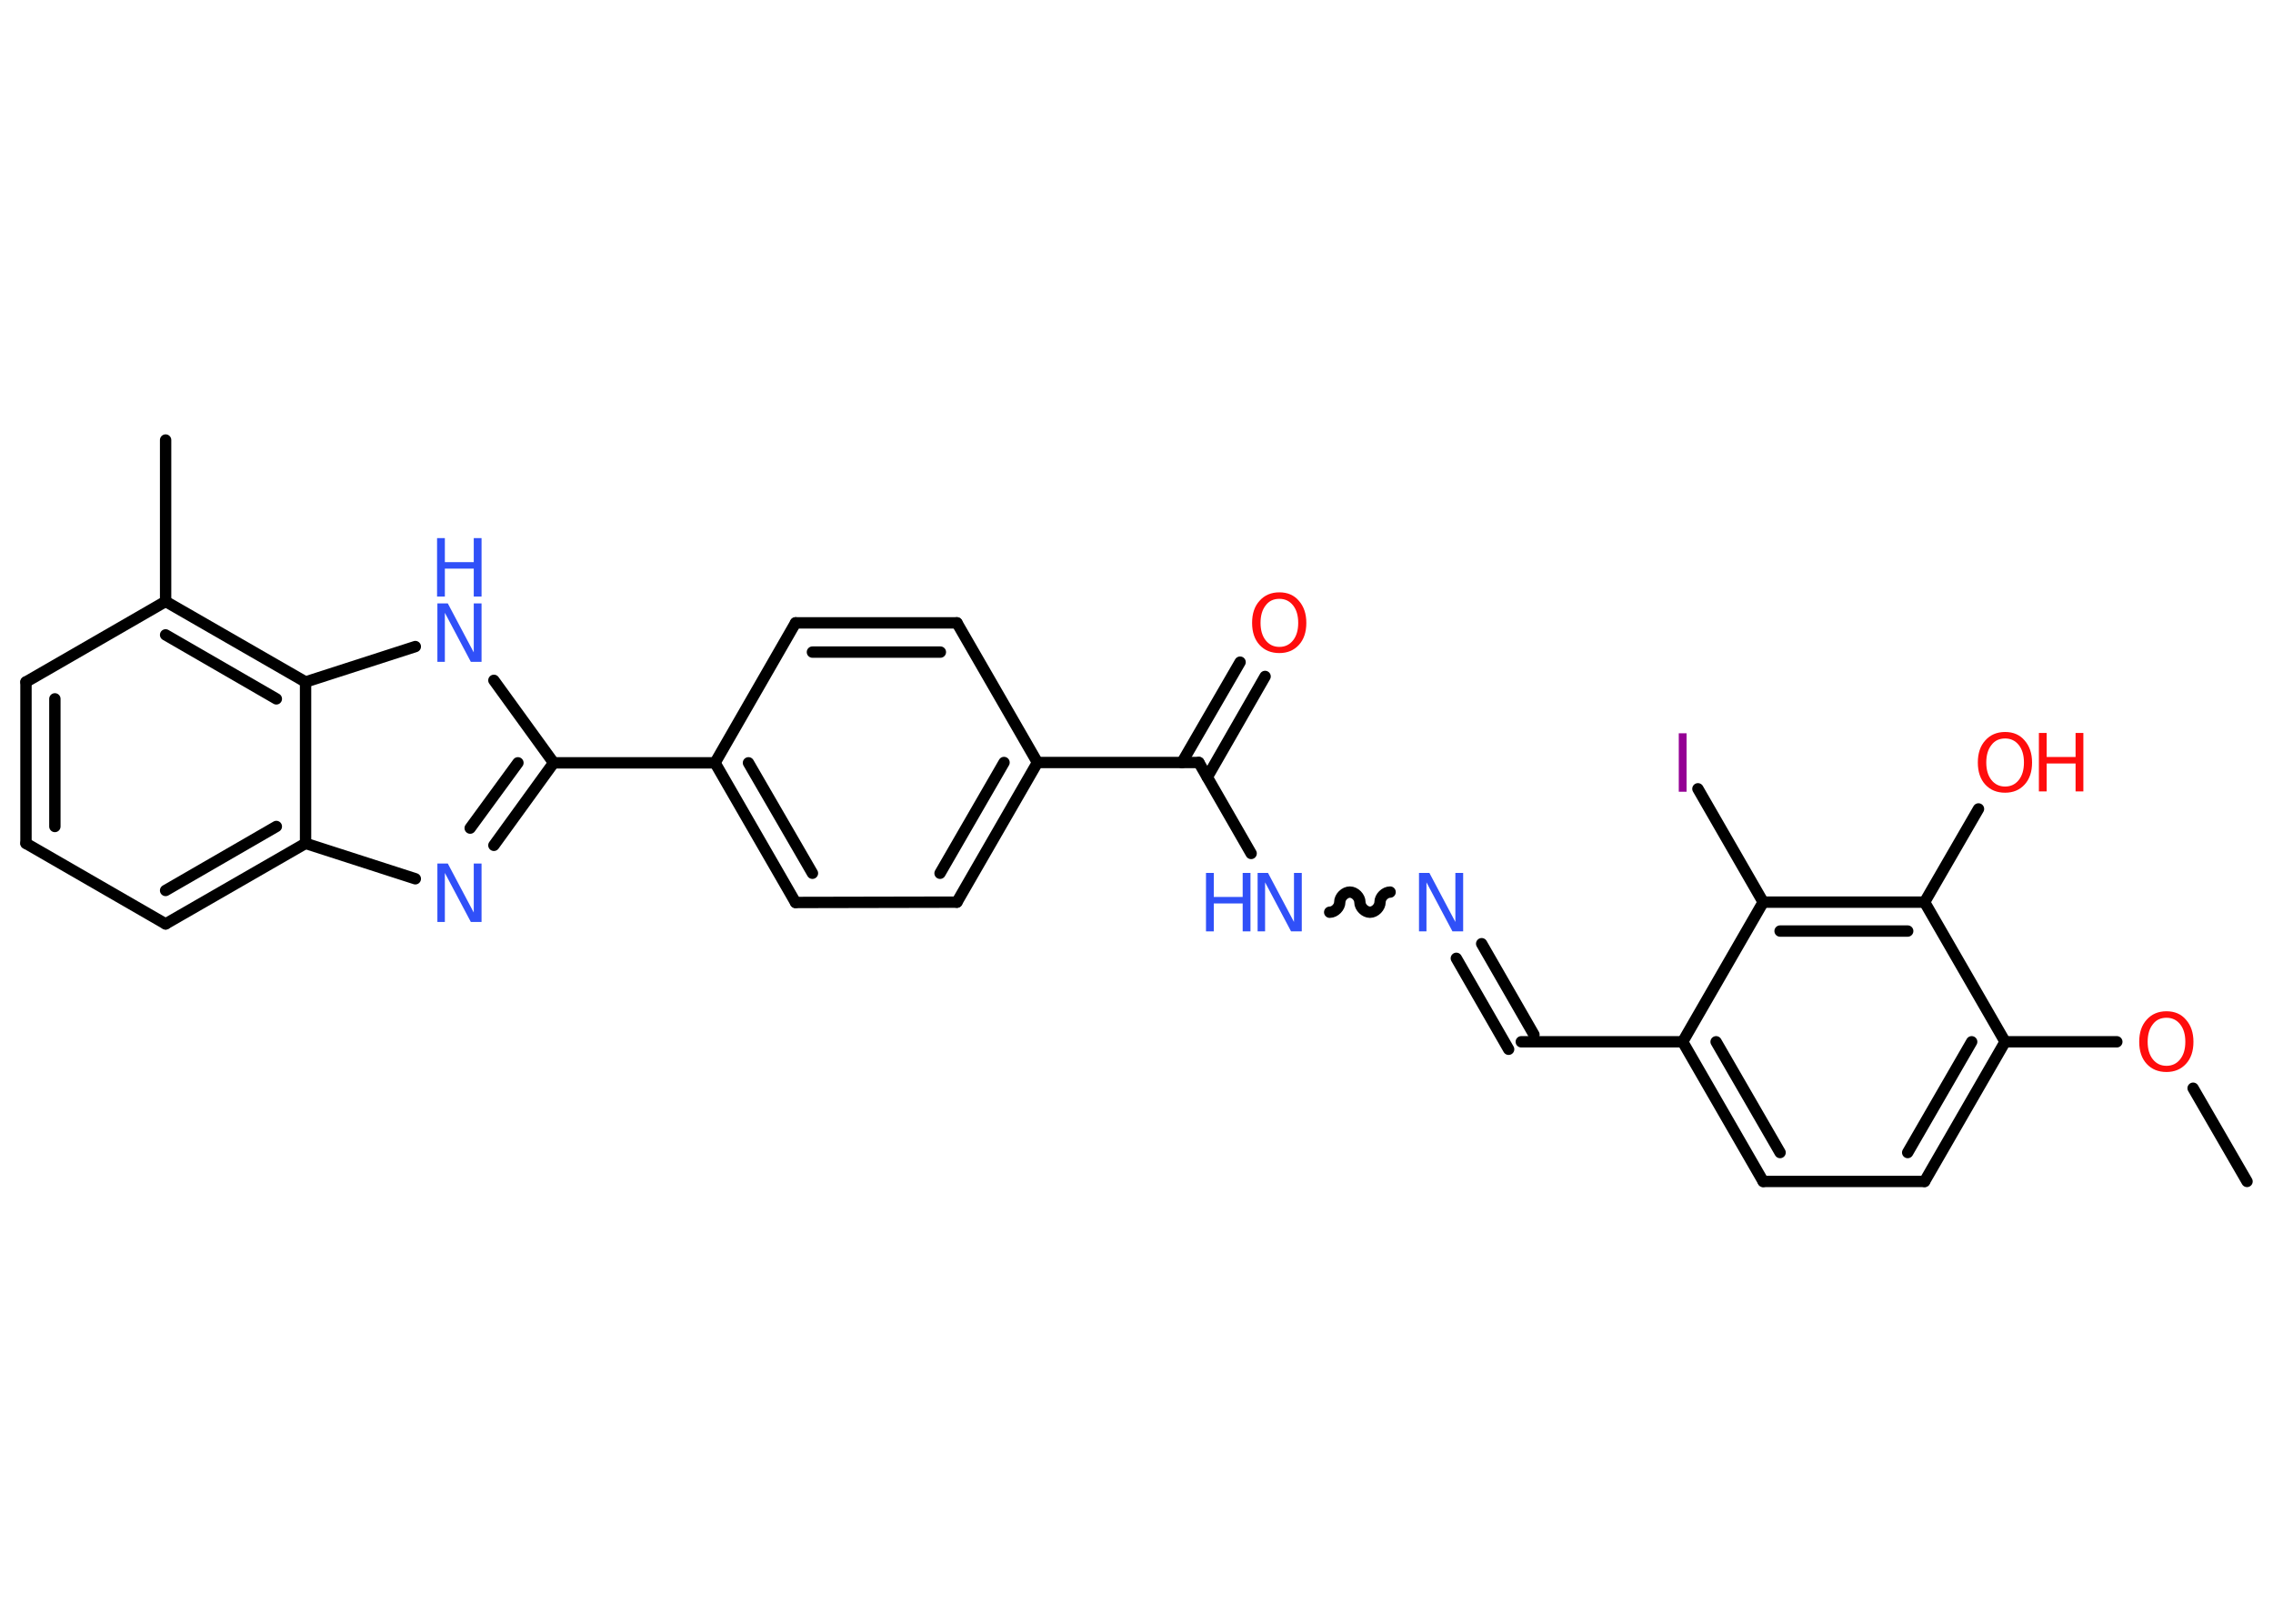 <?xml version='1.0' encoding='UTF-8'?>
<!DOCTYPE svg PUBLIC "-//W3C//DTD SVG 1.1//EN" "http://www.w3.org/Graphics/SVG/1.1/DTD/svg11.dtd">
<svg version='1.2' xmlns='http://www.w3.org/2000/svg' xmlns:xlink='http://www.w3.org/1999/xlink' width='70.0mm' height='50.0mm' viewBox='0 0 70.0 50.0'>
  <desc>Generated by the Chemistry Development Kit (http://github.com/cdk)</desc>
  <g stroke-linecap='round' stroke-linejoin='round' stroke='#000000' stroke-width='.35' fill='#3050F8'>
    <rect x='.0' y='.0' width='70.0' height='50.0' fill='#FFFFFF' stroke='none'/>
    <g id='mol1' class='mol'>
      <line id='mol1bnd1' class='bond' x1='69.2' y1='36.38' x2='67.54' y2='33.51'/>
      <line id='mol1bnd2' class='bond' x1='65.19' y1='32.08' x2='61.75' y2='32.08'/>
      <g id='mol1bnd3' class='bond'>
        <line x1='59.27' y1='36.38' x2='61.75' y2='32.08'/>
        <line x1='58.75' y1='35.49' x2='60.72' y2='32.08'/>
      </g>
      <line id='mol1bnd4' class='bond' x1='59.27' y1='36.38' x2='54.3' y2='36.38'/>
      <g id='mol1bnd5' class='bond'>
        <line x1='51.82' y1='32.08' x2='54.3' y2='36.38'/>
        <line x1='52.85' y1='32.08' x2='54.82' y2='35.49'/>
      </g>
      <line id='mol1bnd6' class='bond' x1='51.82' y1='32.08' x2='46.85' y2='32.08'/>
      <g id='mol1bnd7' class='bond'>
        <line x1='46.46' y1='32.31' x2='44.85' y2='29.51'/>
        <line x1='47.24' y1='31.86' x2='45.63' y2='29.06'/>
      </g>
      <path id='mol1bnd8' class='bond' d='M40.95 28.09c.16 .0 .31 -.16 .31 -.31c.0 -.16 .16 -.31 .31 -.31c.16 .0 .31 .16 .31 .31c.0 .16 .16 .31 .31 .31c.16 .0 .31 -.16 .31 -.31c.0 -.16 .16 -.31 .31 -.31' fill='none' stroke='#000000' stroke-width='.35'/>
      <line id='mol1bnd9' class='bond' x1='38.53' y1='26.28' x2='36.92' y2='23.48'/>
      <g id='mol1bnd10' class='bond'>
        <line x1='36.4' y1='23.48' x2='38.19' y2='20.39'/>
        <line x1='37.18' y1='23.93' x2='38.96' y2='20.83'/>
      </g>
      <line id='mol1bnd11' class='bond' x1='36.92' y1='23.48' x2='31.95' y2='23.48'/>
      <g id='mol1bnd12' class='bond'>
        <line x1='29.47' y1='27.78' x2='31.95' y2='23.48'/>
        <line x1='28.95' y1='26.89' x2='30.92' y2='23.48'/>
      </g>
      <line id='mol1bnd13' class='bond' x1='29.47' y1='27.78' x2='24.5' y2='27.79'/>
      <g id='mol1bnd14' class='bond'>
        <line x1='22.02' y1='23.49' x2='24.5' y2='27.79'/>
        <line x1='23.05' y1='23.49' x2='25.02' y2='26.89'/>
      </g>
      <line id='mol1bnd15' class='bond' x1='22.02' y1='23.49' x2='17.05' y2='23.49'/>
      <g id='mol1bnd16' class='bond'>
        <line x1='15.21' y1='26.03' x2='17.05' y2='23.49'/>
        <line x1='14.48' y1='25.5' x2='15.95' y2='23.49'/>
      </g>
      <line id='mol1bnd17' class='bond' x1='12.79' y1='27.06' x2='9.41' y2='25.97'/>
      <g id='mol1bnd18' class='bond'>
        <line x1='5.1' y1='28.45' x2='9.41' y2='25.97'/>
        <line x1='5.1' y1='27.42' x2='8.51' y2='25.45'/>
      </g>
      <line id='mol1bnd19' class='bond' x1='5.1' y1='28.45' x2='.8' y2='25.97'/>
      <g id='mol1bnd20' class='bond'>
        <line x1='.8' y1='21.0' x2='.8' y2='25.97'/>
        <line x1='1.69' y1='21.52' x2='1.69' y2='25.45'/>
      </g>
      <line id='mol1bnd21' class='bond' x1='.8' y1='21.0' x2='5.1' y2='18.52'/>
      <line id='mol1bnd22' class='bond' x1='5.1' y1='18.52' x2='5.1' y2='13.55'/>
      <g id='mol1bnd23' class='bond'>
        <line x1='9.41' y1='21.0' x2='5.1' y2='18.52'/>
        <line x1='8.51' y1='21.52' x2='5.1' y2='19.55'/>
      </g>
      <line id='mol1bnd24' class='bond' x1='9.41' y1='25.97' x2='9.41' y2='21.0'/>
      <line id='mol1bnd25' class='bond' x1='9.41' y1='21.0' x2='12.79' y2='19.91'/>
      <line id='mol1bnd26' class='bond' x1='17.05' y1='23.49' x2='15.21' y2='20.95'/>
      <line id='mol1bnd27' class='bond' x1='22.02' y1='23.49' x2='24.5' y2='19.18'/>
      <g id='mol1bnd28' class='bond'>
        <line x1='29.47' y1='19.18' x2='24.5' y2='19.18'/>
        <line x1='28.96' y1='20.08' x2='25.02' y2='20.08'/>
      </g>
      <line id='mol1bnd29' class='bond' x1='31.95' y1='23.48' x2='29.47' y2='19.18'/>
      <line id='mol1bnd30' class='bond' x1='51.82' y1='32.08' x2='54.3' y2='27.78'/>
      <line id='mol1bnd31' class='bond' x1='54.3' y1='27.78' x2='52.29' y2='24.29'/>
      <g id='mol1bnd32' class='bond'>
        <line x1='59.27' y1='27.78' x2='54.3' y2='27.78'/>
        <line x1='58.75' y1='28.67' x2='54.82' y2='28.67'/>
      </g>
      <line id='mol1bnd33' class='bond' x1='61.75' y1='32.08' x2='59.27' y2='27.78'/>
      <line id='mol1bnd34' class='bond' x1='59.27' y1='27.78' x2='60.93' y2='24.91'/>
      <path id='mol1atm2' class='atom' d='M66.72 31.34q-.27 .0 -.42 .2q-.16 .2 -.16 .54q.0 .34 .16 .54q.16 .2 .42 .2q.26 .0 .42 -.2q.16 -.2 .16 -.54q.0 -.34 -.16 -.54q-.16 -.2 -.42 -.2zM66.72 31.14q.38 .0 .6 .26q.23 .26 .23 .68q.0 .43 -.23 .68q-.23 .25 -.6 .25q-.38 .0 -.61 -.25q-.23 -.25 -.23 -.68q.0 -.43 .23 -.68q.23 -.26 .61 -.26z' stroke='none' fill='#FF0D0D'/>
      <path id='mol1atm8' class='atom' d='M43.69 26.88h.33l.8 1.51v-1.51h.24v1.8h-.33l-.8 -1.51v1.51h-.23v-1.8z' stroke='none'/>
      <g id='mol1atm9' class='atom'>
        <path d='M38.72 26.88h.33l.8 1.51v-1.51h.24v1.8h-.33l-.8 -1.51v1.51h-.23v-1.8z' stroke='none'/>
        <path d='M37.14 26.88h.24v.74h.89v-.74h.24v1.8h-.24v-.86h-.89v.86h-.24v-1.8z' stroke='none'/>
      </g>
      <path id='mol1atm11' class='atom' d='M39.4 18.44q-.27 .0 -.42 .2q-.16 .2 -.16 .54q.0 .34 .16 .54q.16 .2 .42 .2q.26 .0 .42 -.2q.16 -.2 .16 -.54q.0 -.34 -.16 -.54q-.16 -.2 -.42 -.2zM39.4 18.24q.38 .0 .6 .26q.23 .26 .23 .68q.0 .43 -.23 .68q-.23 .25 -.6 .25q-.38 .0 -.61 -.25q-.23 -.25 -.23 -.68q.0 -.43 .23 -.68q.23 -.26 .61 -.26z' stroke='none' fill='#FF0D0D'/>
      <path id='mol1atm17' class='atom' d='M13.46 26.59h.33l.8 1.51v-1.51h.24v1.8h-.33l-.8 -1.51v1.51h-.23v-1.8z' stroke='none'/>
      <g id='mol1atm25' class='atom'>
        <path d='M13.46 18.58h.33l.8 1.51v-1.51h.24v1.8h-.33l-.8 -1.51v1.51h-.23v-1.8z' stroke='none'/>
        <path d='M13.46 16.57h.24v.74h.89v-.74h.24v1.8h-.24v-.86h-.89v.86h-.24v-1.8z' stroke='none'/>
      </g>
      <path id='mol1atm29' class='atom' d='M51.7 22.58h.24v1.8h-.24v-1.8z' stroke='none' fill='#940094'/>
      <g id='mol1atm31' class='atom'>
        <path d='M61.75 22.74q-.27 .0 -.42 .2q-.16 .2 -.16 .54q.0 .34 .16 .54q.16 .2 .42 .2q.26 .0 .42 -.2q.16 -.2 .16 -.54q.0 -.34 -.16 -.54q-.16 -.2 -.42 -.2zM61.75 22.54q.38 .0 .6 .26q.23 .26 .23 .68q.0 .43 -.23 .68q-.23 .25 -.6 .25q-.38 .0 -.61 -.25q-.23 -.25 -.23 -.68q.0 -.43 .23 -.68q.23 -.26 .61 -.26z' stroke='none' fill='#FF0D0D'/>
        <path d='M62.79 22.57h.24v.74h.89v-.74h.24v1.8h-.24v-.86h-.89v.86h-.24v-1.8z' stroke='none' fill='#FF0D0D'/>
      </g>
    </g>
  </g>
</svg>
